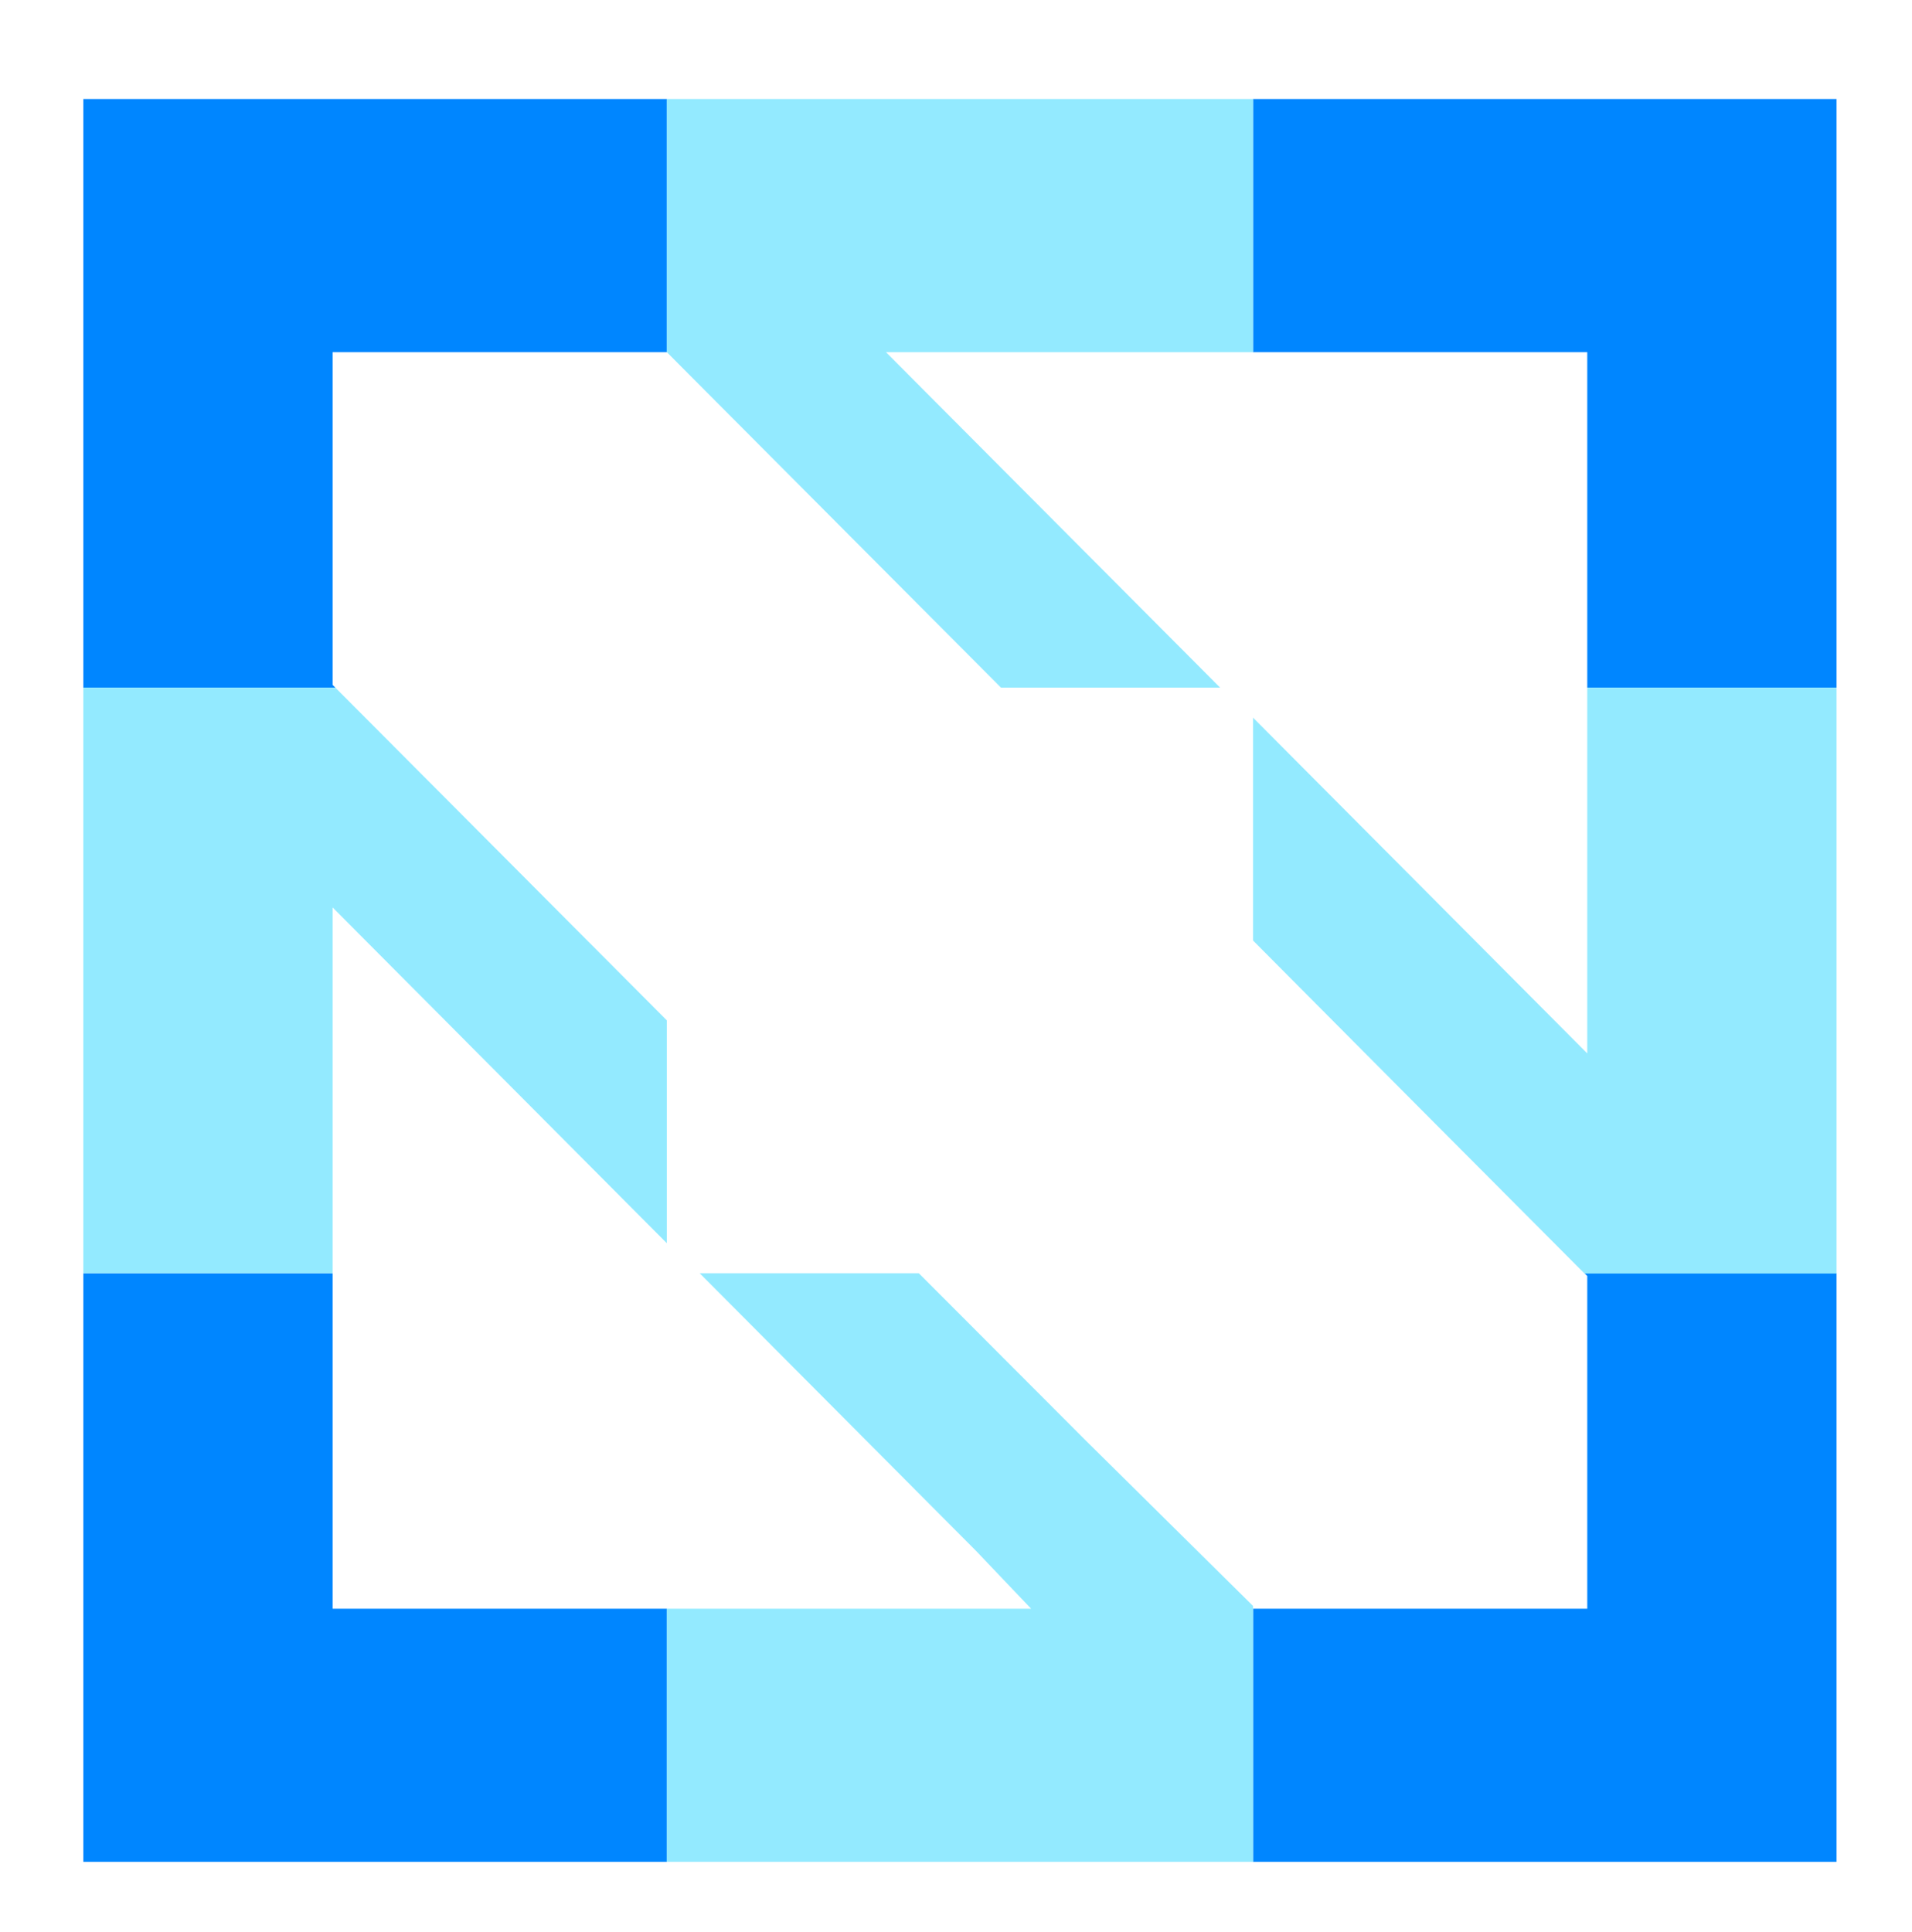 <?xml version="1.0" encoding="UTF-8" standalone="no"?>
<!DOCTYPE svg PUBLIC "-//W3C//DTD SVG 1.1//EN" "http://www.w3.org/Graphics/SVG/1.1/DTD/svg11.dtd">
<svg width="100%" height="100%" viewBox="0 0 96 97" version="1.1" xmlns="http://www.w3.org/2000/svg" xmlns:xlink="http://www.w3.org/1999/xlink" xml:space="preserve" xmlns:serif="http://www.serif.com/" style="fill-rule:evenodd;clip-rule:evenodd;stroke-linejoin:round;stroke-miterlimit:2;">
    <g transform="matrix(1,0,0,1,-13675.6,-3618.85)">
        <g transform="matrix(4.713,0,0,3.663,15414.4,-15829.7)">
            <g id="cncf.svg" transform="matrix(0.424,0,0,0.546,-309.233,5322.84)">
                <g transform="matrix(1,0,0,1,-144.3,-27.55)">
                    <g transform="matrix(1,0,0,1,5.55,5.3)">
                        <clipPath id="_clip1">
                            <rect x="0.032" y="0.23" width="277.586" height="44.253"/>
                        </clipPath>
                        <g clip-path="url(#_clip1)">
                            <path d="M6.296,29.706L0.032,29.706L0.032,44.482L14.693,44.482L14.693,38.128L6.296,38.128L6.296,29.706ZM37.82,29.775L37.82,38.128L29.422,38.128L29.422,44.482L44.083,44.482L44.083,29.706L37.751,29.706L37.82,29.775ZM0.032,15.006L6.365,15.006L6.296,14.936L6.296,6.584L14.693,6.584L14.693,0.229L0.032,0.229L0.032,15.006ZM29.422,0.229L29.422,6.584L37.82,6.584L37.82,15.006L44.083,15.006L44.083,0.229L29.422,0.229Z" style="fill:rgb(0,134,255);fill-rule:nonzero;"/>
                            <path d="M28.596,15.006L20.199,6.584L29.422,6.584L29.422,0.229L14.693,0.229L14.693,6.584L23.09,15.006L28.596,15.006ZM21.025,29.706L15.519,29.706L22.47,36.683L23.847,38.128L14.693,38.128L14.693,44.482L29.422,44.482L29.422,38.058L25.224,33.91L21.025,29.706ZM37.82,15.006L37.82,24.188L36.374,22.736L29.422,15.759L29.422,21.353L33.552,25.502L37.751,29.713L44.083,29.713L44.083,15.006L37.82,15.006ZM14.693,23.358L6.365,15.006L0.032,15.006L0.032,29.706L6.296,29.706L6.296,20.523L14.693,28.952L14.693,23.358Z" style="fill:rgb(147,234,255);fill-rule:nonzero;"/>
                        </g>
                    </g>
                </g>
            </g>
        </g>
    </g>
</svg>
